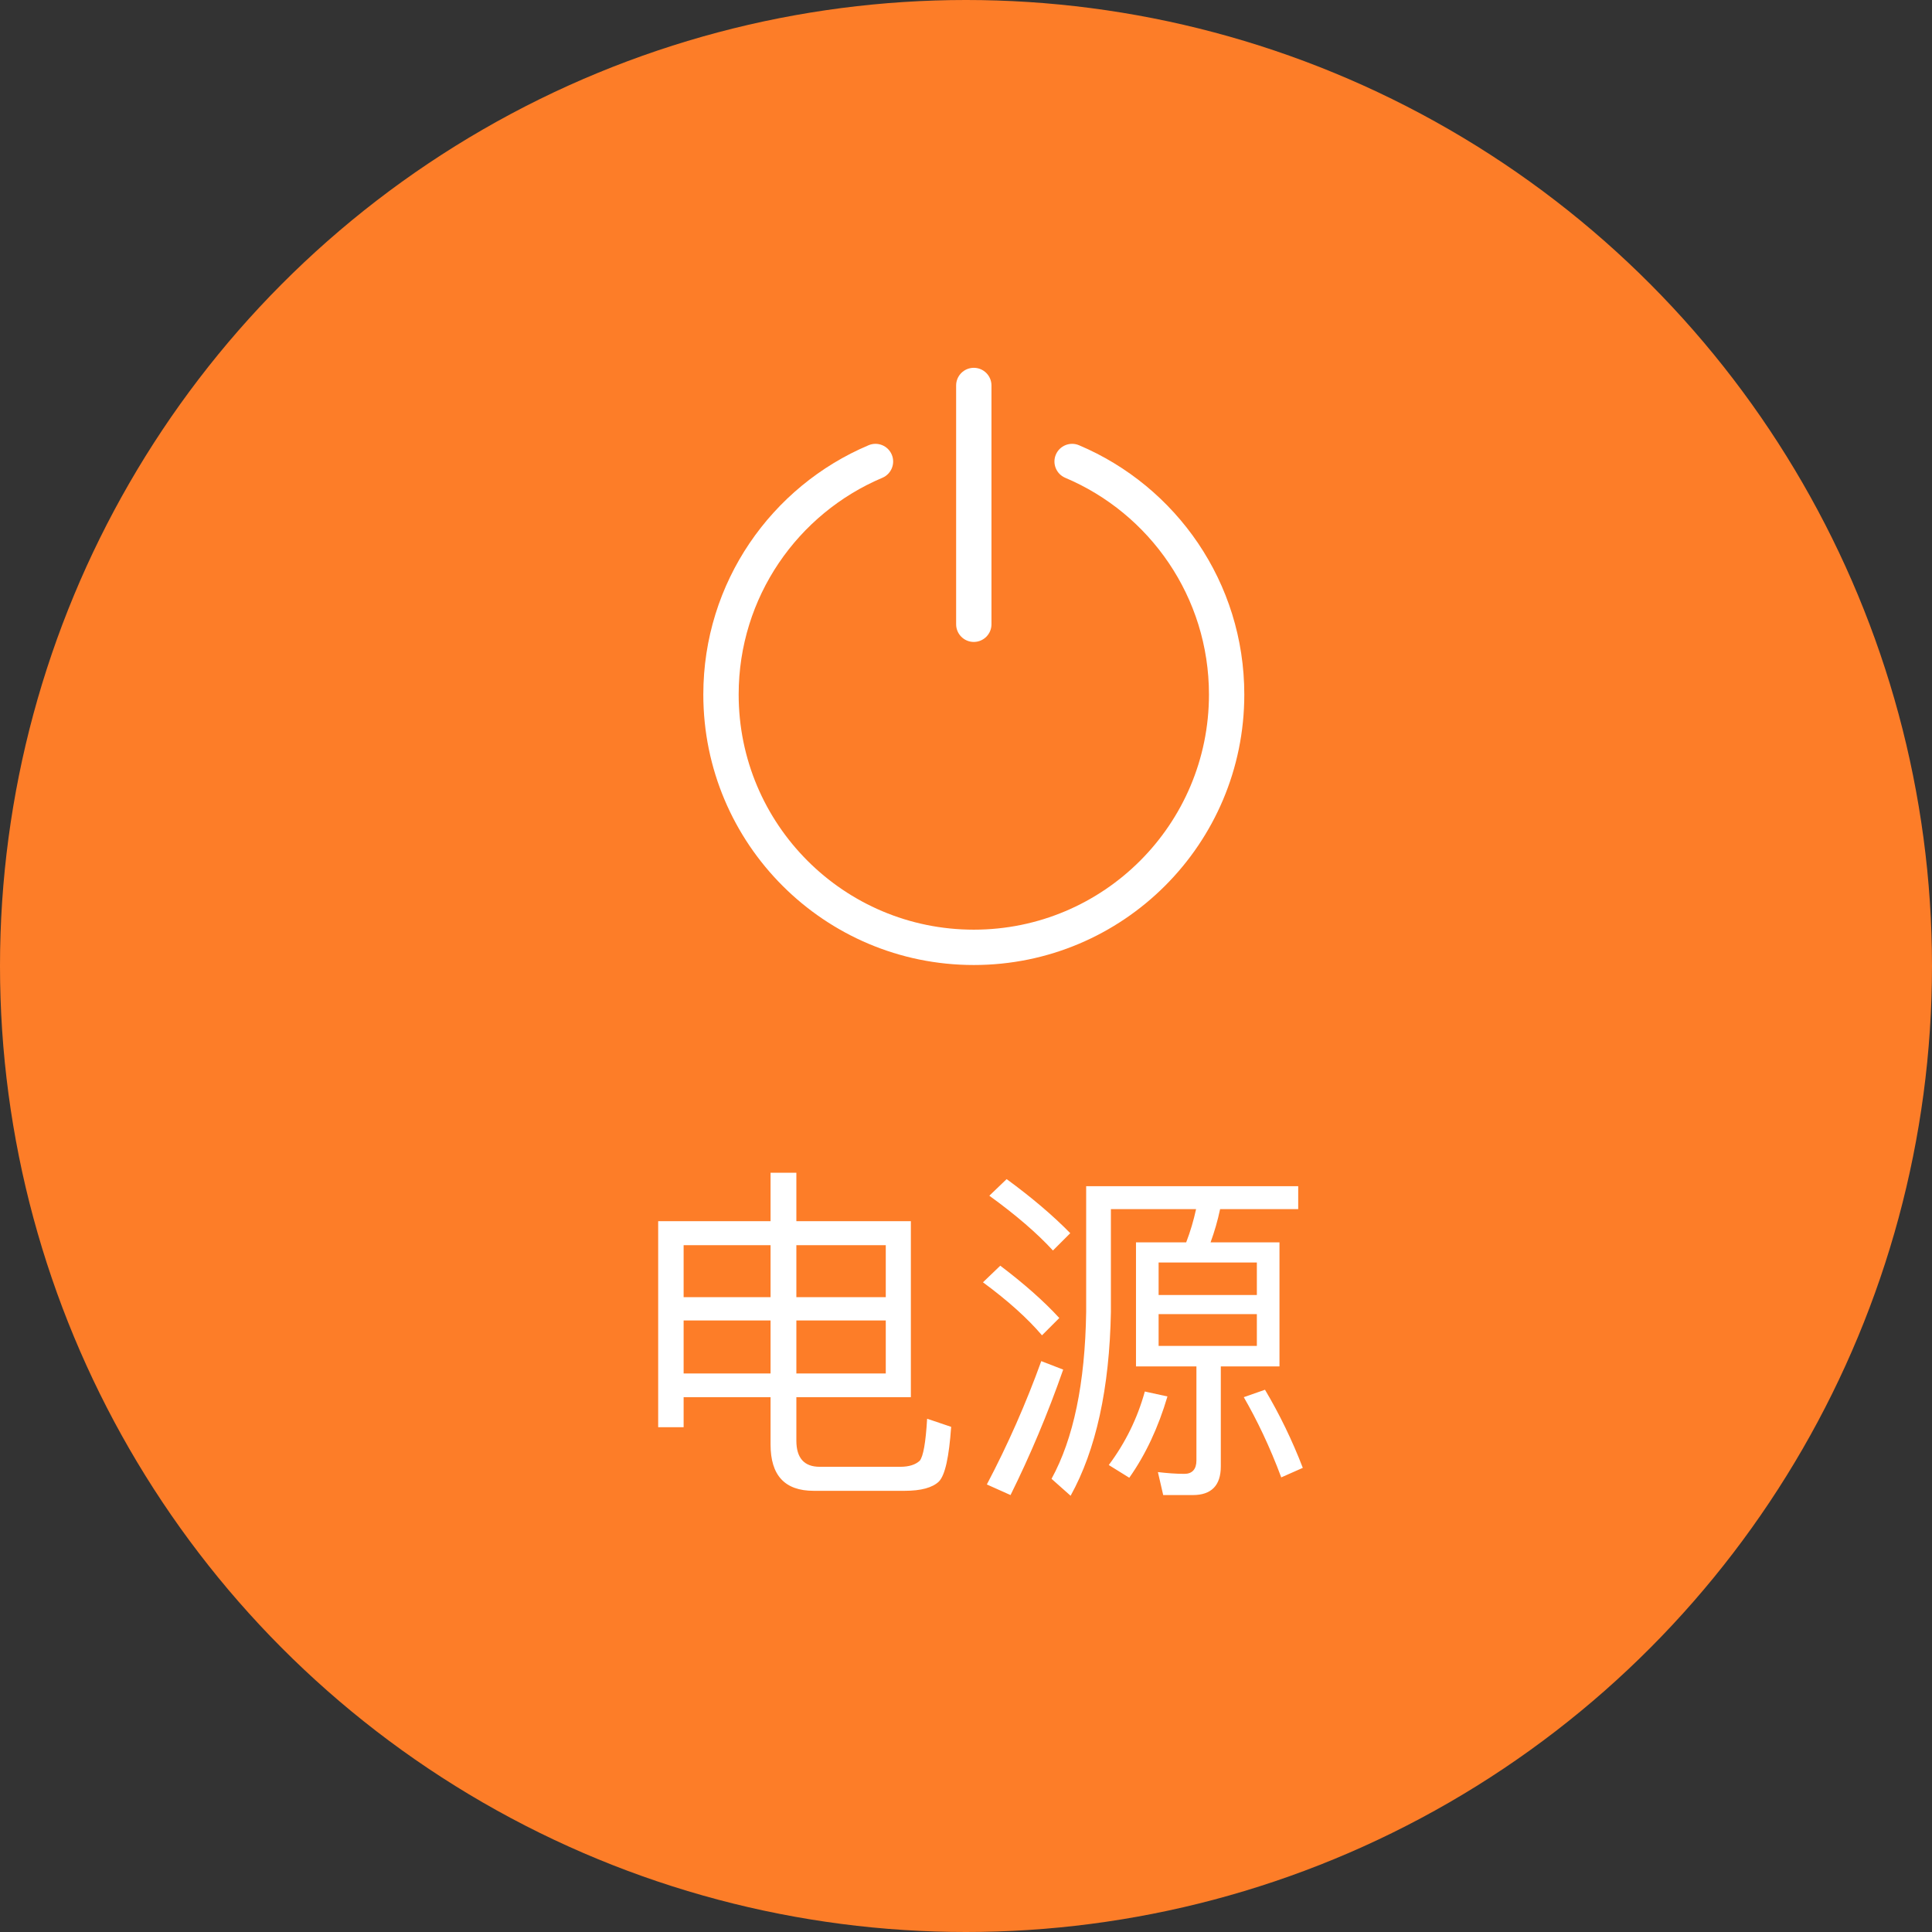 <svg width="82" height="82" viewBox="0 0 82 82" fill="none" xmlns="http://www.w3.org/2000/svg">
<rect x="0" y="0" width="82" height="82" fill="#333333" stroke="none"/>
<g id="Group 2263">
<circle id="Ellipse 299" cx="41" cy="41" r="41" fill="#FD7D28"/>
<path id="Union" fill-rule="evenodd" clip-rule="evenodd" d="M42.081 16.361C42.081 15.947 41.746 15.611 41.331 15.611C40.917 15.611 40.581 15.947 40.581 16.361V26.496C40.581 26.91 40.917 27.246 41.331 27.246C41.746 27.246 42.081 26.91 42.081 26.496V16.361ZM37.45 20.279C37.832 20.117 38.01 19.677 37.849 19.296C37.688 18.914 37.248 18.736 36.866 18.897C32.745 20.638 29.851 24.718 29.851 29.477C29.851 35.817 34.991 40.958 41.331 40.958C47.672 40.958 52.812 35.817 52.812 29.477C52.812 24.718 49.918 20.638 45.796 18.897C45.415 18.736 44.975 18.914 44.813 19.296C44.652 19.677 44.831 20.117 45.212 20.279C48.798 21.793 51.312 25.342 51.312 29.477C51.312 34.989 46.844 39.458 41.331 39.458C35.819 39.458 31.351 34.989 31.351 29.477C31.351 25.342 33.864 21.793 37.45 20.279Z" fill="white"/>
<path id="&#231;&#148;&#181;&#230;&#186;&#144;" d="M29.015 56.045V58.295H32.705V56.045H29.015ZM32.705 59.3H29.015V60.575H27.935V51.83H32.705V49.775H33.8V51.83H38.66V59.3H33.8V61.145C33.8 61.88 34.13 62.255 34.79 62.255H38.21C38.585 62.255 38.855 62.165 39.035 62C39.185 61.82 39.29 61.235 39.35 60.215L40.37 60.56C40.28 61.835 40.115 62.615 39.845 62.885C39.575 63.14 39.095 63.275 38.39 63.275H34.535C33.305 63.275 32.705 62.615 32.705 61.31V59.3ZM33.8 58.295H37.595V56.045H33.8V58.295ZM37.595 55.055V52.85H33.8V55.055H37.595ZM32.705 52.85H29.015V55.055H32.705V52.85ZM42.725 50.045C43.79 50.825 44.69 51.59 45.425 52.34L44.69 53.075C44.03 52.355 43.13 51.575 41.99 50.75L42.725 50.045ZM42.455 53.72C43.445 54.47 44.285 55.205 44.96 55.94L44.225 56.675C43.625 55.97 42.8 55.22 41.72 54.425L42.455 53.72ZM44.195 57.77L45.125 58.13C44.465 60.02 43.715 61.79 42.89 63.455L41.885 63.005C42.785 61.295 43.55 59.555 44.195 57.77ZM48.215 52.73H50.345C50.525 52.265 50.66 51.8 50.765 51.32H47.15V55.685C47.09 58.925 46.52 61.535 45.44 63.485L44.63 62.765C45.56 61.07 46.055 58.715 46.1 55.685V50.345H55.1V51.32H51.785C51.68 51.815 51.545 52.28 51.38 52.73H54.305V57.995H51.815V62.24C51.815 63.05 51.41 63.455 50.63 63.455H49.37L49.145 62.48C49.535 62.525 49.91 62.555 50.27 62.555C50.6 62.555 50.78 62.36 50.78 61.985V57.995H48.215V52.73ZM53.345 57.125V55.775H49.175V57.125H53.345ZM49.175 54.965H53.345V53.585H49.175V54.965ZM48.59 59.06L49.55 59.27C49.16 60.59 48.62 61.745 47.93 62.72L47.06 62.18C47.765 61.235 48.275 60.2 48.59 59.06ZM53.69 58.985C54.305 60.02 54.845 61.13 55.295 62.3L54.38 62.705C53.9 61.415 53.36 60.29 52.79 59.3L53.69 58.985Z" fill="white"/>
</g>
</svg>
